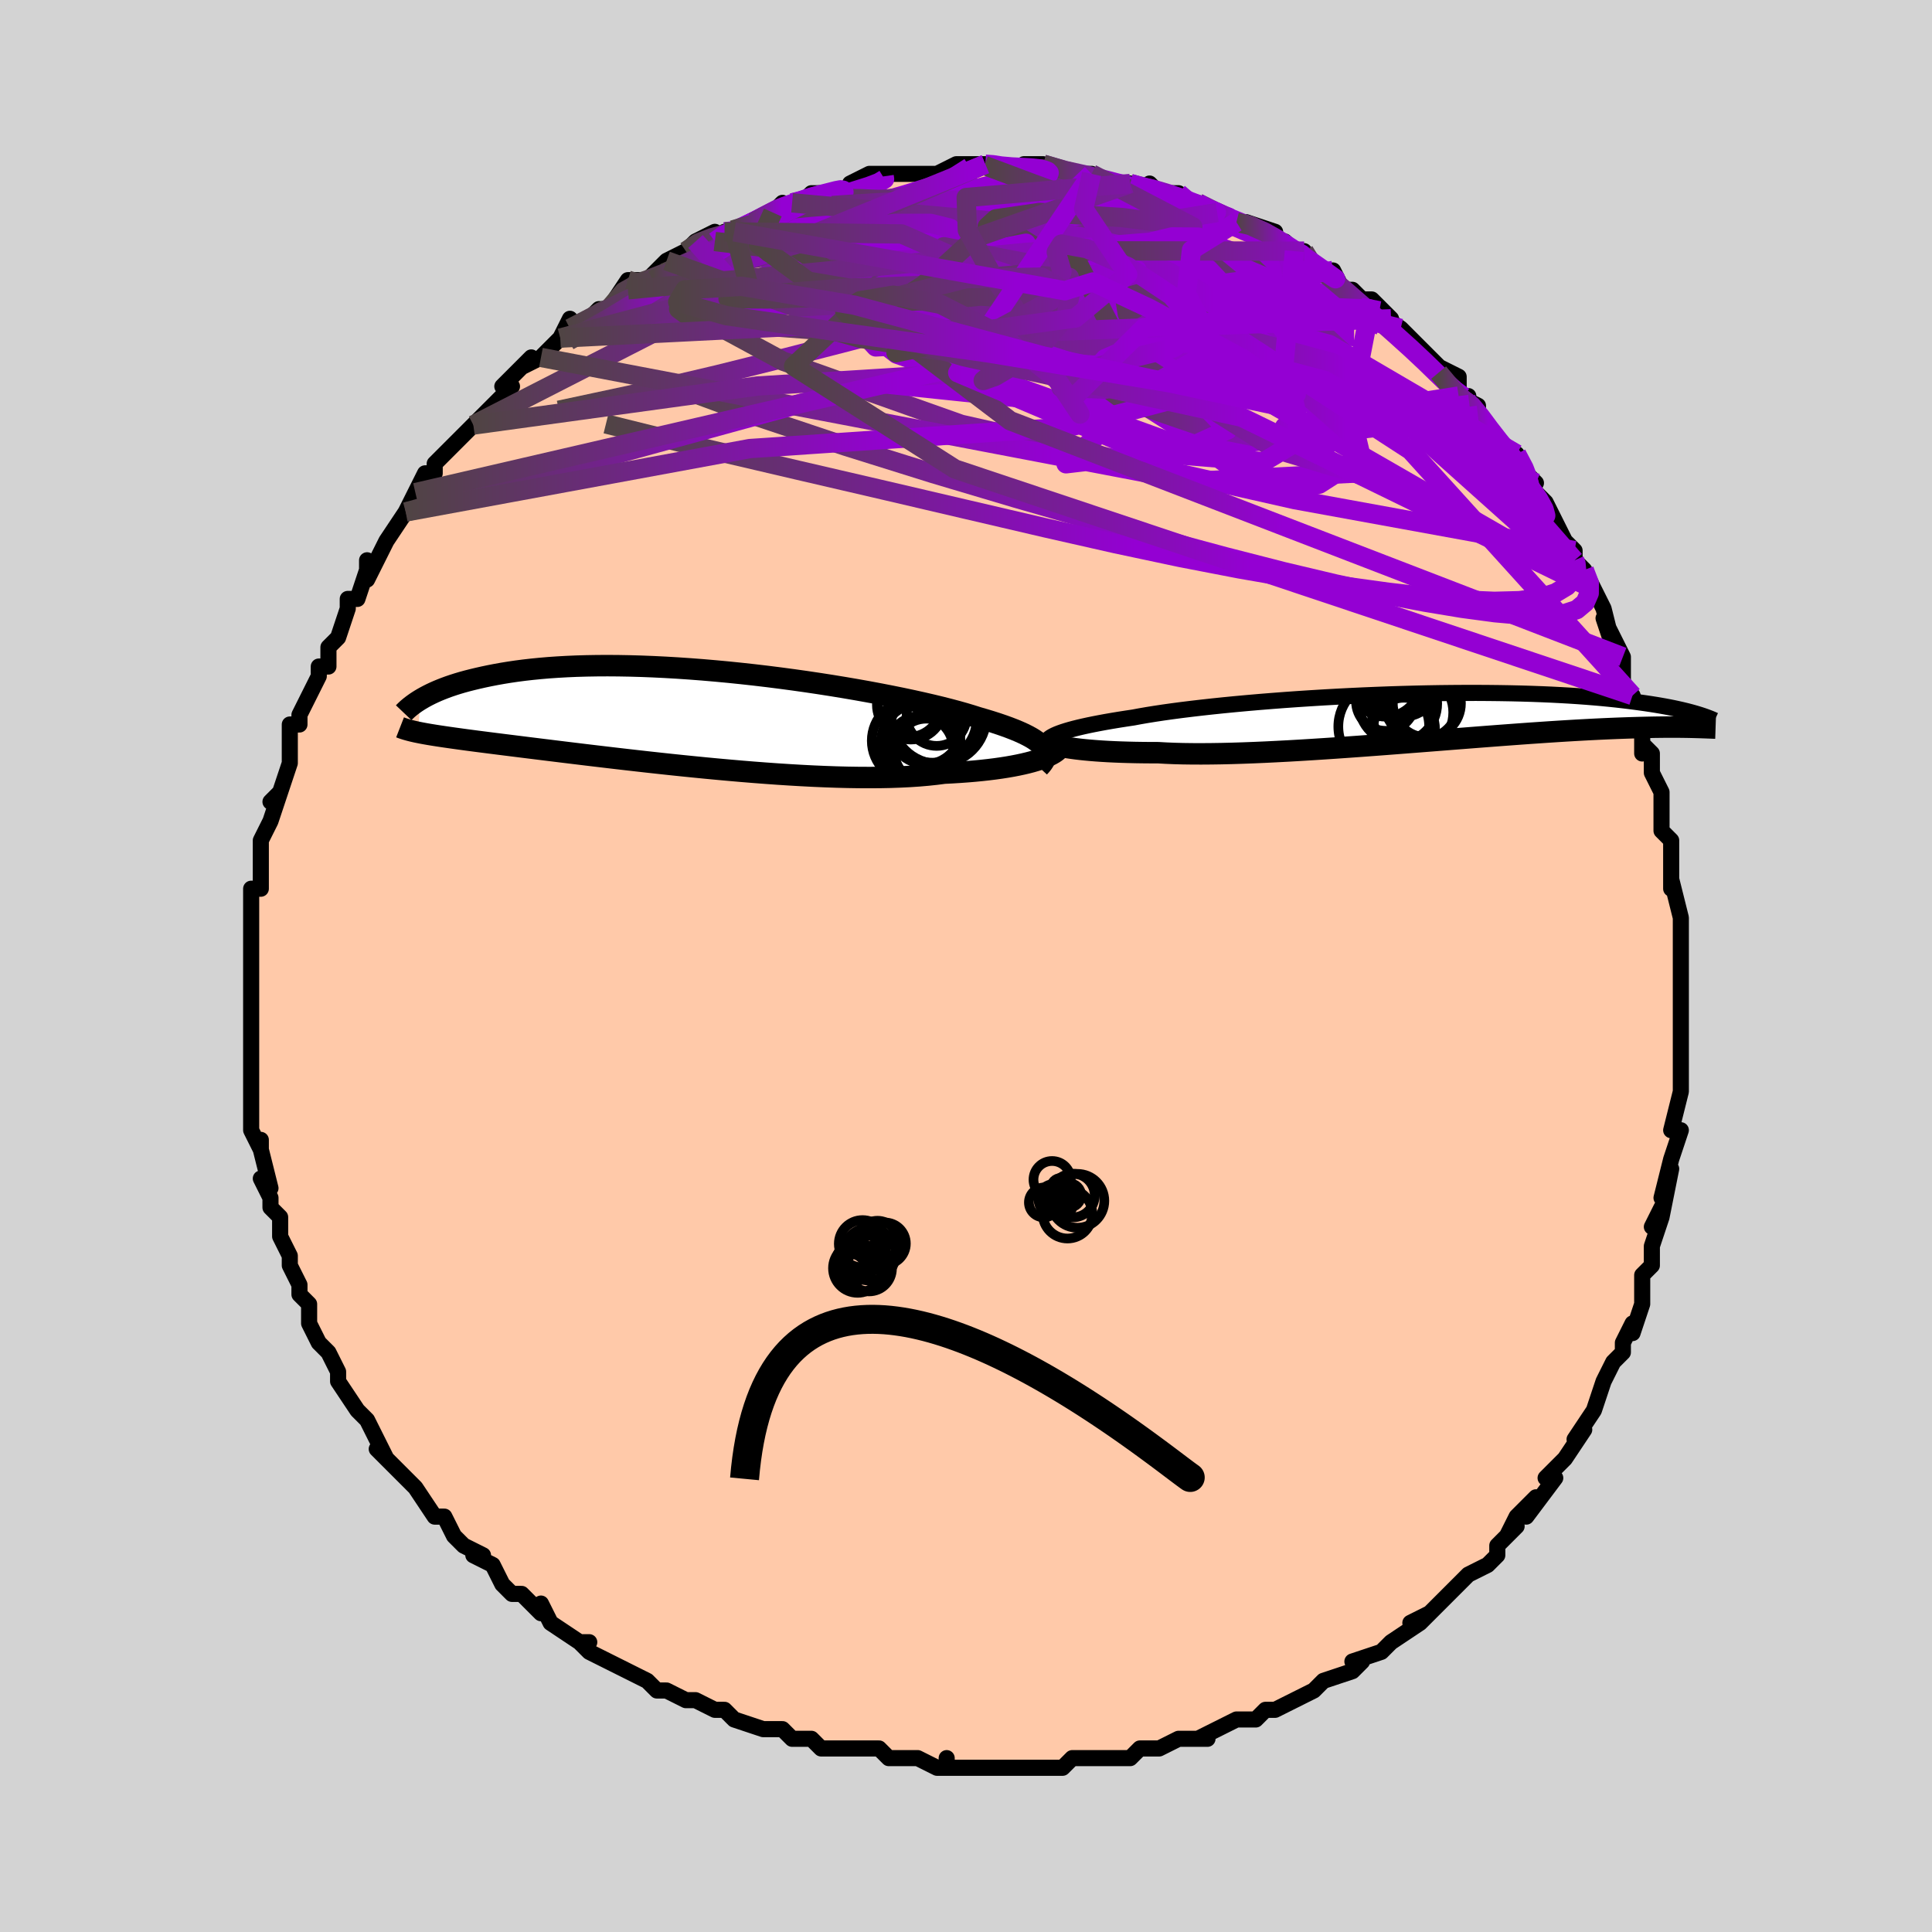<svg viewBox="-100 -100 200 200" xmlns="http://www.w3.org/2000/svg" width="400" height="400" id="face-svg"><defs><clipPath id="leftEyeClipPath"><polyline points="36.896,3.115,36.726,2.914,36.516,2.712,36.265,2.511,35.973,2.308,35.64,2.105,35.267,1.902,34.852,1.697,34.398,1.492,33.904,1.286,33.371,1.08,32.8,0.873,32.191,0.665,31.545,0.457,30.863,0.249,30.146,0.041,29.509,-0.162,28.809,-0.372,28.047,-0.587,27.226,-0.806,26.346,-1.03,25.411,-1.256,24.423,-1.484,23.386,-1.714,22.302,-1.944,21.174,-2.173,20.008,-2.4,18.805,-2.625,17.57,-2.846,16.307,-3.062,15.02,-3.273,13.712,-3.477,12.387,-3.674,11.05,-3.863,9.703,-4.043,8.352,-4.214,6.999,-4.374,5.648,-4.523,4.303,-4.661,2.966,-4.786,1.642,-4.9,0.332,-5,-0.959,-5.088,-2.23,-5.162,-3.478,-5.223,-4.701,-5.271,-5.896,-5.305,-7.062,-5.326,-8.197,-5.334,-9.299,-5.328,-10.367,-5.31,-11.401,-5.28,-12.4,-5.237,-13.362,-5.183,-14.287,-5.119,-15.176,-5.043,-16.029,-4.958,-16.845,-4.865,-17.626,-4.763,-18.372,-4.653,-19.084,-4.537,-19.763,-4.415,-20.411,-4.289,-21.029,-4.159,-21.619,-4.026,-22.183,-3.891,-22.722,-3.754,-23.233,-3.614,-23.719,-3.47,-24.18,-3.323,-24.616,-3.175,-25.029,-3.024,-25.418,-2.872,-25.786,-2.72,-26.132,-2.567,-26.457,-2.414,-26.763,-2.262,-27.05,-2.11,-27.318,-1.96,-27.57,-1.811,-27.793,1.574,-27.54,1.625,-27.273,1.676,-26.991,1.727,-26.694,1.779,-26.38,1.831,-26.05,1.884,-25.703,1.938,-25.337,1.993,-24.952,2.05,-24.548,2.108,-24.124,2.168,-23.68,2.23,-23.214,2.294,-22.727,2.36,-22.218,2.427,-21.687,2.497,-21.133,2.568,-20.554,2.642,-19.949,2.719,-19.316,2.799,-18.655,2.882,-17.965,2.968,-17.244,3.058,-16.493,3.152,-15.711,3.249,-14.897,3.35,-14.051,3.454,-13.175,3.562,-12.267,3.673,-11.328,3.787,-10.359,3.905,-9.36,4.024,-8.333,4.146,-7.279,4.27,-6.198,4.395,-5.092,4.521,-3.963,4.648,-2.812,4.774,-1.642,4.9,-0.454,5.024,0.75,5.146,1.968,5.266,3.196,5.382,4.433,5.494,5.676,5.602,6.922,5.704,8.169,5.799,9.413,5.888,10.652,5.968,11.883,6.04,13.103,6.103,14.309,6.155,15.498,6.197,16.667,6.227,17.813,6.245,18.933,6.25,20.024,6.243,21.085,6.222,22.112,6.186,23.103,6.137,24.055,6.073,24.968,5.994,25.838,5.901,26.665,5.794,27.49,5.752,28.291,5.702,29.067,5.646,29.818,5.583,30.543,5.512,31.24,5.435,31.909,5.352,32.549,5.262,33.159,5.167,33.739,5.066,34.289,4.959,34.807,4.848,35.293,4.733,35.747,4.614,36.169,4.491"></polyline></clipPath><clipPath id="rightEyeClipPath"><polyline points="-38.021,1.756,-37.74,1.647,-37.425,1.536,-37.074,1.423,-36.688,1.31,-36.266,1.196,-35.808,1.081,-35.315,0.966,-34.786,0.85,-34.221,0.734,-33.621,0.618,-32.987,0.501,-32.319,0.385,-31.617,0.269,-30.882,0.154,-30.116,0.039,-29.431,-0.089,-28.685,-0.218,-27.88,-0.347,-27.017,-0.477,-26.099,-0.606,-25.128,-0.734,-24.106,-0.86,-23.036,-0.985,-21.922,-1.108,-20.766,-1.228,-19.573,-1.344,-18.345,-1.457,-17.087,-1.566,-15.801,-1.67,-14.493,-1.77,-13.166,-1.864,-11.823,-1.952,-10.469,-2.035,-9.107,-2.112,-7.741,-2.182,-6.375,-2.246,-5.012,-2.303,-3.655,-2.354,-2.308,-2.397,-0.974,-2.433,0.345,-2.462,1.644,-2.484,2.923,-2.498,4.177,-2.506,5.406,-2.507,6.606,-2.5,7.777,-2.487,8.916,-2.468,10.022,-2.442,11.094,-2.41,12.13,-2.372,13.131,-2.329,14.095,-2.28,15.022,-2.227,15.913,-2.169,16.766,-2.107,17.583,-2.041,18.365,-1.972,19.111,-1.899,19.823,-1.825,20.503,-1.748,21.15,-1.67,21.769,-1.591,22.359,-1.511,22.923,-1.432,23.461,-1.351,23.973,-1.27,24.459,-1.188,24.92,-1.106,25.356,-1.024,25.769,-0.941,26.159,-0.858,26.526,-0.776,26.872,-0.695,27.198,-0.615,27.505,-0.535,27.792,-0.457,28.062,-0.38,28.314,-0.304,28.174,1.066,27.907,1.059,27.626,1.052,27.33,1.046,27.017,1.041,26.688,1.036,26.341,1.033,25.976,1.031,25.592,1.03,25.188,1.031,24.765,1.034,24.32,1.039,23.855,1.045,23.367,1.055,22.856,1.066,22.323,1.08,21.768,1.096,21.189,1.113,20.584,1.134,19.951,1.157,19.291,1.184,18.601,1.214,17.88,1.248,17.129,1.286,16.346,1.328,15.532,1.374,14.685,1.424,13.806,1.479,12.894,1.538,11.952,1.602,10.977,1.669,9.973,1.741,8.939,1.817,7.876,1.896,6.785,1.979,5.668,2.065,4.527,2.154,3.363,2.245,2.178,2.338,0.974,2.433,-0.248,2.529,-1.484,2.625,-2.732,2.722,-3.989,2.819,-5.254,2.914,-6.523,3.008,-7.794,3.099,-9.063,3.188,-10.327,3.273,-11.585,3.354,-12.831,3.431,-14.064,3.502,-15.28,3.566,-16.477,3.625,-17.651,3.676,-18.799,3.719,-19.918,3.754,-21.006,3.78,-22.059,3.796,-23.076,3.803,-24.054,3.8,-24.99,3.787,-25.884,3.763,-26.733,3.728,-27.536,3.683,-28.355,3.681,-29.151,3.674,-29.921,3.662,-30.665,3.644,-31.381,3.622,-32.071,3.595,-32.732,3.563,-33.364,3.526,-33.967,3.484,-34.541,3.438,-35.084,3.388,-35.596,3.335,-36.078,3.277,-36.53,3.216,-36.95,3.153"></polyline></clipPath><filter id="fuzzy"><feTurbulence id="turbulence" baseFrequency="0.05" numOctaves="3" type="noise" result="noise"></feTurbulence><feDisplacementMap in="SourceGraphic" in2="noise" scale="2"></feDisplacementMap></filter><linearGradient id="rainbowGradient" x1="0%" y1="0%" x2="100%" y2="0%"><stop offset="0%" style="stop-color: rgb(80, 68, 68);  stop-opacity: 1"></stop><stop offset="54.608%" style="stop-color: rgb(148, 0, 211);  stop-opacity: 1"></stop><stop offset="100%" style="stop-color: rgb(148, 0, 211);  stop-opacity: 1"></stop></linearGradient></defs><title>That&#39;s an ugly face</title><desc>CREATED BY XUAN TANG, MORE INFO AT TXSTC55.GITHUB.IO</desc><rect x="-100" y="-100" width="100%" height="100%" opacity="1" fill="rgb(211, 211, 211)"></rect><polyline id="faceContour" points="74,1,74,2,74,1,74,4,74,7,74,6,74,8,74,10,74,9,74,12,74,13,73,17,74,17,73,20,73,20,73,20,72,24,73,21,72,26,72,25,71,27,72,26,71,29,71,31,70,32,70,33,70,34,70,35,69,38,69,37,68,39,68,40,67,41,66,43,66,43,66,43,65,46,63,49,63,49,64,48,62,51,61,52,62,51,60,53,61,53,58,57,59,55,57,57,56,59,57,58,55,60,55,61,54,62,52,63,51,64,50,65,50,65,48,67,47,68,48,67,46,68,47,68,44,70,44,70,43,71,40,72,41,72,40,73,37,74,36,75,36,75,34,76,32,77,32,77,31,77,30,78,28,78,28,78,28,78,24,80,24,80,25,80,22,80,20,81,18,81,19,81,18,81,17,82,14,82,14,82,13,82,13,82,11,82,10,83,6,83,7,83,4,83,3,83,1,83,1,83,-2,83,-2,82,-2,83,-3,83,-5,82,-5,82,-8,82,-8,82,-9,81,-12,81,-12,81,-14,81,-15,81,-16,80,-18,80,-19,79,-21,79,-21,79,-21,79,-24,78,-25,77,-26,77,-28,76,-28,76,-29,76,-31,75,-32,75,-33,74,-33,74,-35,73,-35,73,-37,72,-39,71,-40,70,-39,70,-40,70,-43,68,-43,68,-44,66,-44,67,-46,65,-47,65,-48,64,-49,62,-51,61,-51,61,-50,61,-52,60,-53,59,-54,57,-55,57,-57,54,-57,54,-57,54,-58,53,-60,51,-61,50,-60,51,-61,49,-61,49,-62,47,-63,46,-63,46,-65,43,-65,42,-65,42,-66,40,-66,40,-67,39,-67,39,-68,37,-68,35,-69,34,-69,33,-70,31,-70,31,-70,30,-71,28,-71,26,-72,25,-72,25,-72,24,-73,22,-72,23,-73,19,-73,18,-73,19,-74,17,-74,15,-74,13,-74,12,-74,11,-74,8,-74,9,-74,9,-74,6,-74,5,-74,3,-74,2,-74,2,-74,0,-74,-2,-74,0,-74,-4,-74,-3,-74,-6,-74,-8,-73,-8,-73,-9,-73,-10,-73,-11,-73,-13,-72,-15,-72,-15,-71,-18,-72,-17,-71,-18,-70,-21,-70,-23,-70,-24,-70,-25,-69,-25,-69,-26,-68,-28,-67,-30,-67,-31,-66,-31,-66,-33,-65,-34,-65,-34,-64,-37,-64,-38,-63,-38,-62,-41,-62,-42,-62,-40,-61,-42,-60,-44,-60,-44,-58,-47,-57,-48,-58,-47,-57,-49,-56,-51,-55,-51,-55,-52,-53,-54,-54,-53,-51,-56,-51,-56,-50,-57,-49,-58,-48,-59,-47,-60,-48,-60,-45,-63,-46,-62,-44,-63,-42,-65,-42,-65,-42,-65,-41,-67,-41,-66,-39,-67,-38,-68,-37,-68,-35,-71,-34,-71,-35,-70,-34,-71,-33,-71,-32,-72,-31,-73,-29,-74,-28,-75,-26,-76,-26,-75,-25,-76,-24,-76,-24,-76,-22,-77,-20,-78,-19,-79,-20,-78,-18,-79,-17,-79,-16,-80,-15,-80,-13,-80,-11,-81,-12,-81,-10,-82,-9,-82,-8,-82,-5,-82,-5,-82,-3,-82,-3,-82,-3,-82,-1,-83,2,-83,1,-83,2,-83,3,-83,3,-83,5,-82,6,-83,8,-83,10,-82,8,-83,11,-82,12,-82,13,-82,13,-82,14,-81,17,-81,17,-81,20,-80,19,-81,20,-80,22,-80,23,-79,24,-79,24,-79,26,-78,28,-77,28,-77,29,-77,32,-76,32,-75,33,-75,34,-74,35,-74,35,-73,37,-72,37,-72,38,-72,39,-70,40,-70,41,-69,42,-69,44,-67,42,-68,45,-66,45,-66,47,-64,46,-65,47,-64,49,-62,51,-61,51,-59,52,-59,51,-59,53,-58,53,-57,54,-56,55,-54,57,-52,57,-53,58,-51,59,-50,58,-50,58,-50,60,-48,61,-46,62,-44,63,-43,63,-42,63,-42,64,-41,65,-39,65,-39,66,-37,67,-33,66,-36,68,-32,68,-32,68,-30,68,-30,68,-29,69,-28,70,-25,70,-24,70,-22,70,-23,71,-22,71,-20,72,-18,72,-17,72,-14,73,-13,73,-10,73,-10,73,-11,73,-8,73,-9,74,-5,74,-5,74,-4,74,-2,74,1,74,2" fill="#ffc9a9" stroke="black" stroke-width="1.667" stroke-linejoin="round" filter="url(#fuzzy)"></polyline><g transform="translate(47.443 -25.764)"><polyline id="rightCountour" points="-38.021,1.756,-37.74,1.647,-37.425,1.536,-37.074,1.423,-36.688,1.31,-36.266,1.196,-35.808,1.081,-35.315,0.966,-34.786,0.85,-34.221,0.734,-33.621,0.618,-32.987,0.501,-32.319,0.385,-31.617,0.269,-30.882,0.154,-30.116,0.039,-29.431,-0.089,-28.685,-0.218,-27.88,-0.347,-27.017,-0.477,-26.099,-0.606,-25.128,-0.734,-24.106,-0.86,-23.036,-0.985,-21.922,-1.108,-20.766,-1.228,-19.573,-1.344,-18.345,-1.457,-17.087,-1.566,-15.801,-1.67,-14.493,-1.77,-13.166,-1.864,-11.823,-1.952,-10.469,-2.035,-9.107,-2.112,-7.741,-2.182,-6.375,-2.246,-5.012,-2.303,-3.655,-2.354,-2.308,-2.397,-0.974,-2.433,0.345,-2.462,1.644,-2.484,2.923,-2.498,4.177,-2.506,5.406,-2.507,6.606,-2.5,7.777,-2.487,8.916,-2.468,10.022,-2.442,11.094,-2.41,12.13,-2.372,13.131,-2.329,14.095,-2.28,15.022,-2.227,15.913,-2.169,16.766,-2.107,17.583,-2.041,18.365,-1.972,19.111,-1.899,19.823,-1.825,20.503,-1.748,21.15,-1.67,21.769,-1.591,22.359,-1.511,22.923,-1.432,23.461,-1.351,23.973,-1.27,24.459,-1.188,24.92,-1.106,25.356,-1.024,25.769,-0.941,26.159,-0.858,26.526,-0.776,26.872,-0.695,27.198,-0.615,27.505,-0.535,27.792,-0.457,28.062,-0.38,28.314,-0.304,28.174,1.066,27.907,1.059,27.626,1.052,27.33,1.046,27.017,1.041,26.688,1.036,26.341,1.033,25.976,1.031,25.592,1.03,25.188,1.031,24.765,1.034,24.32,1.039,23.855,1.045,23.367,1.055,22.856,1.066,22.323,1.08,21.768,1.096,21.189,1.113,20.584,1.134,19.951,1.157,19.291,1.184,18.601,1.214,17.88,1.248,17.129,1.286,16.346,1.328,15.532,1.374,14.685,1.424,13.806,1.479,12.894,1.538,11.952,1.602,10.977,1.669,9.973,1.741,8.939,1.817,7.876,1.896,6.785,1.979,5.668,2.065,4.527,2.154,3.363,2.245,2.178,2.338,0.974,2.433,-0.248,2.529,-1.484,2.625,-2.732,2.722,-3.989,2.819,-5.254,2.914,-6.523,3.008,-7.794,3.099,-9.063,3.188,-10.327,3.273,-11.585,3.354,-12.831,3.431,-14.064,3.502,-15.28,3.566,-16.477,3.625,-17.651,3.676,-18.799,3.719,-19.918,3.754,-21.006,3.78,-22.059,3.796,-23.076,3.803,-24.054,3.8,-24.99,3.787,-25.884,3.763,-26.733,3.728,-27.536,3.683,-28.355,3.681,-29.151,3.674,-29.921,3.662,-30.665,3.644,-31.381,3.622,-32.071,3.595,-32.732,3.563,-33.364,3.526,-33.967,3.484,-34.541,3.438,-35.084,3.388,-35.596,3.335,-36.078,3.277,-36.53,3.216,-36.95,3.153" fill="white" stroke="white" stroke-width="0" stroke-linejoin="round" filter="url(#fuzzy)"></polyline></g><g transform="translate(-28.917 -25.759)"><polyline id="leftCountour" points="36.896,3.115,36.726,2.914,36.516,2.712,36.265,2.511,35.973,2.308,35.64,2.105,35.267,1.902,34.852,1.697,34.398,1.492,33.904,1.286,33.371,1.08,32.8,0.873,32.191,0.665,31.545,0.457,30.863,0.249,30.146,0.041,29.509,-0.162,28.809,-0.372,28.047,-0.587,27.226,-0.806,26.346,-1.03,25.411,-1.256,24.423,-1.484,23.386,-1.714,22.302,-1.944,21.174,-2.173,20.008,-2.4,18.805,-2.625,17.57,-2.846,16.307,-3.062,15.02,-3.273,13.712,-3.477,12.387,-3.674,11.05,-3.863,9.703,-4.043,8.352,-4.214,6.999,-4.374,5.648,-4.523,4.303,-4.661,2.966,-4.786,1.642,-4.9,0.332,-5,-0.959,-5.088,-2.23,-5.162,-3.478,-5.223,-4.701,-5.271,-5.896,-5.305,-7.062,-5.326,-8.197,-5.334,-9.299,-5.328,-10.367,-5.31,-11.401,-5.28,-12.4,-5.237,-13.362,-5.183,-14.287,-5.119,-15.176,-5.043,-16.029,-4.958,-16.845,-4.865,-17.626,-4.763,-18.372,-4.653,-19.084,-4.537,-19.763,-4.415,-20.411,-4.289,-21.029,-4.159,-21.619,-4.026,-22.183,-3.891,-22.722,-3.754,-23.233,-3.614,-23.719,-3.47,-24.18,-3.323,-24.616,-3.175,-25.029,-3.024,-25.418,-2.872,-25.786,-2.72,-26.132,-2.567,-26.457,-2.414,-26.763,-2.262,-27.05,-2.11,-27.318,-1.96,-27.57,-1.811,-27.793,1.574,-27.54,1.625,-27.273,1.676,-26.991,1.727,-26.694,1.779,-26.38,1.831,-26.05,1.884,-25.703,1.938,-25.337,1.993,-24.952,2.05,-24.548,2.108,-24.124,2.168,-23.68,2.23,-23.214,2.294,-22.727,2.36,-22.218,2.427,-21.687,2.497,-21.133,2.568,-20.554,2.642,-19.949,2.719,-19.316,2.799,-18.655,2.882,-17.965,2.968,-17.244,3.058,-16.493,3.152,-15.711,3.249,-14.897,3.35,-14.051,3.454,-13.175,3.562,-12.267,3.673,-11.328,3.787,-10.359,3.905,-9.36,4.024,-8.333,4.146,-7.279,4.27,-6.198,4.395,-5.092,4.521,-3.963,4.648,-2.812,4.774,-1.642,4.9,-0.454,5.024,0.75,5.146,1.968,5.266,3.196,5.382,4.433,5.494,5.676,5.602,6.922,5.704,8.169,5.799,9.413,5.888,10.652,5.968,11.883,6.04,13.103,6.103,14.309,6.155,15.498,6.197,16.667,6.227,17.813,6.245,18.933,6.25,20.024,6.243,21.085,6.222,22.112,6.186,23.103,6.137,24.055,6.073,24.968,5.994,25.838,5.901,26.665,5.794,27.49,5.752,28.291,5.702,29.067,5.646,29.818,5.583,30.543,5.512,31.24,5.435,31.909,5.352,32.549,5.262,33.159,5.167,33.739,5.066,34.289,4.959,34.807,4.848,35.293,4.733,35.747,4.614,36.169,4.491" fill="white" stroke="white" stroke-width="0" stroke-linejoin="round" filter="url(#fuzzy)"></polyline></g><g transform="translate(47.443 -25.764)"><polyline id="rightUpper" points="-39.101,2.764,-39.115,2.672,-39.106,2.577,-39.073,2.481,-39.013,2.383,-38.925,2.283,-38.807,2.181,-38.659,2.077,-38.479,1.972,-38.267,1.865,-38.021,1.756,-37.74,1.647,-37.425,1.536,-37.074,1.423,-36.688,1.31,-36.266,1.196,-35.808,1.081,-35.315,0.966,-34.786,0.85,-34.221,0.734,-33.621,0.618,-32.987,0.501,-32.319,0.385,-31.617,0.269,-30.882,0.154,-30.116,0.039,-29.431,-0.089,-28.685,-0.218,-27.88,-0.347,-27.017,-0.477,-26.099,-0.606,-25.128,-0.734,-24.106,-0.86,-23.036,-0.985,-21.922,-1.108,-20.766,-1.228,-19.573,-1.344,-18.345,-1.457,-17.087,-1.566,-15.801,-1.67,-14.493,-1.77,-13.166,-1.864,-11.823,-1.952,-10.469,-2.035,-9.107,-2.112,-7.741,-2.182,-6.375,-2.246,-5.012,-2.303,-3.655,-2.354,-2.308,-2.397,-0.974,-2.433,0.345,-2.462,1.644,-2.484,2.923,-2.498,4.177,-2.506,5.406,-2.507,6.606,-2.5,7.777,-2.487,8.916,-2.468,10.022,-2.442,11.094,-2.41,12.13,-2.372,13.131,-2.329,14.095,-2.28,15.022,-2.227,15.913,-2.169,16.766,-2.107,17.583,-2.041,18.365,-1.972,19.111,-1.899,19.823,-1.825,20.503,-1.748,21.15,-1.67,21.769,-1.591,22.359,-1.511,22.923,-1.432,23.461,-1.351,23.973,-1.27,24.459,-1.188,24.92,-1.106,25.356,-1.024,25.769,-0.941,26.159,-0.858,26.526,-0.776,26.872,-0.695,27.198,-0.615,27.505,-0.535,27.792,-0.457,28.062,-0.38,28.314,-0.304,28.55,-0.231,28.77,-0.159,28.976,-0.089,29.167,-0.02,29.345,0.046,29.51,0.109,29.663,0.171,29.804,0.23,29.933,0.288,30.053,0.343" fill="none" stroke="black" stroke-width="1.667" stroke-linejoin="round" filter="url(#fuzzy)"></polyline><polyline id="rightLower" points="-39.497,2.458,-39.371,2.523,-39.218,2.592,-39.037,2.662,-38.828,2.733,-38.59,2.805,-38.323,2.877,-38.026,2.948,-37.698,3.018,-37.339,3.086,-36.95,3.153,-36.53,3.216,-36.078,3.277,-35.596,3.335,-35.084,3.388,-34.541,3.438,-33.967,3.484,-33.364,3.526,-32.732,3.563,-32.071,3.595,-31.381,3.622,-30.665,3.644,-29.921,3.662,-29.151,3.674,-28.355,3.681,-27.536,3.683,-26.733,3.728,-25.884,3.763,-24.99,3.787,-24.054,3.8,-23.076,3.803,-22.059,3.796,-21.006,3.78,-19.918,3.754,-18.799,3.719,-17.651,3.676,-16.477,3.625,-15.28,3.566,-14.064,3.502,-12.831,3.431,-11.585,3.354,-10.327,3.273,-9.063,3.188,-7.794,3.099,-6.523,3.008,-5.254,2.914,-3.989,2.819,-2.732,2.722,-1.484,2.625,-0.248,2.529,0.974,2.433,2.178,2.338,3.363,2.245,4.527,2.154,5.668,2.065,6.785,1.979,7.876,1.896,8.939,1.817,9.973,1.741,10.977,1.669,11.952,1.602,12.894,1.538,13.806,1.479,14.685,1.424,15.532,1.374,16.346,1.328,17.129,1.286,17.88,1.248,18.601,1.214,19.291,1.184,19.951,1.157,20.584,1.134,21.189,1.113,21.768,1.096,22.323,1.08,22.856,1.066,23.367,1.055,23.855,1.045,24.32,1.039,24.765,1.034,25.188,1.031,25.592,1.03,25.976,1.031,26.341,1.033,26.688,1.036,27.017,1.041,27.33,1.046,27.626,1.052,27.907,1.059,28.174,1.066,28.426,1.073,28.664,1.081,28.89,1.089,29.103,1.096,29.305,1.104,29.495,1.111,29.674,1.118,29.843,1.125,30.003,1.131,30.152,1.136" fill="none" stroke="black" stroke-width="2.222" stroke-linejoin="round" filter="url(#fuzzy)"></polyline><!--[--><circle r="3.863" cx="-0.28" cy="-1.56" stroke="black" fill="none" stroke-width="1" filter="url(#fuzzy)" clip-path="url(#rightEyeClipPath)"></circle><circle r="3.526" cx="0.266" cy="-1.429" stroke="black" fill="none" stroke-width="1" filter="url(#fuzzy)" clip-path="url(#rightEyeClipPath)"></circle><circle r="3.199" cx="-2.093" cy="1.19" stroke="black" fill="none" stroke-width="1" filter="url(#fuzzy)" clip-path="url(#rightEyeClipPath)"></circle><circle r="4.701" cx="-4.199" cy="0.98" stroke="black" fill="none" stroke-width="1" filter="url(#fuzzy)" clip-path="url(#rightEyeClipPath)"></circle><circle r="4.212" cx="-1.215" cy="-0.488" stroke="black" fill="none" stroke-width="1" filter="url(#fuzzy)" clip-path="url(#rightEyeClipPath)"></circle><circle r="3.464" cx="-3.06" cy="-3.419" stroke="black" fill="none" stroke-width="1" filter="url(#fuzzy)" clip-path="url(#rightEyeClipPath)"></circle><circle r="3.593" cx="-2.182" cy="-3.641" stroke="black" fill="none" stroke-width="1" filter="url(#fuzzy)" clip-path="url(#rightEyeClipPath)"></circle><circle r="4.054" cx="-2.718" cy="-1.404" stroke="black" fill="none" stroke-width="1" filter="url(#fuzzy)" clip-path="url(#rightEyeClipPath)"></circle><circle r="3.574" cx="-3.995" cy="-3.62" stroke="black" fill="none" stroke-width="1" filter="url(#fuzzy)" clip-path="url(#rightEyeClipPath)"></circle><circle r="3.056" cx="-4.012" cy="-1.635" stroke="black" fill="none" stroke-width="1" filter="url(#fuzzy)" clip-path="url(#rightEyeClipPath)"></circle><!--]--></g><g transform="translate(-28.917 -25.759)"><polyline id="leftUpper" points="36.477,5.182,36.677,4.965,36.846,4.751,36.981,4.541,37.082,4.333,37.146,4.127,37.174,3.923,37.163,3.72,37.114,3.518,37.025,3.317,36.896,3.115,36.726,2.914,36.516,2.712,36.265,2.511,35.973,2.308,35.64,2.105,35.267,1.902,34.852,1.697,34.398,1.492,33.904,1.286,33.371,1.08,32.8,0.873,32.191,0.665,31.545,0.457,30.863,0.249,30.146,0.041,29.509,-0.162,28.809,-0.372,28.047,-0.587,27.226,-0.806,26.346,-1.03,25.411,-1.256,24.423,-1.484,23.386,-1.714,22.302,-1.944,21.174,-2.173,20.008,-2.4,18.805,-2.625,17.57,-2.846,16.307,-3.062,15.02,-3.273,13.712,-3.477,12.387,-3.674,11.05,-3.863,9.703,-4.043,8.352,-4.214,6.999,-4.374,5.648,-4.523,4.303,-4.661,2.966,-4.786,1.642,-4.9,0.332,-5,-0.959,-5.088,-2.23,-5.162,-3.478,-5.223,-4.701,-5.271,-5.896,-5.305,-7.062,-5.326,-8.197,-5.334,-9.299,-5.328,-10.367,-5.31,-11.401,-5.28,-12.4,-5.237,-13.362,-5.183,-14.287,-5.119,-15.176,-5.043,-16.029,-4.958,-16.845,-4.865,-17.626,-4.763,-18.372,-4.653,-19.084,-4.537,-19.763,-4.415,-20.411,-4.289,-21.029,-4.159,-21.619,-4.026,-22.183,-3.891,-22.722,-3.754,-23.233,-3.614,-23.719,-3.47,-24.18,-3.323,-24.616,-3.175,-25.029,-3.024,-25.418,-2.872,-25.786,-2.72,-26.132,-2.567,-26.457,-2.414,-26.763,-2.262,-27.05,-2.11,-27.318,-1.96,-27.57,-1.811,-27.805,-1.664,-28.024,-1.519,-28.228,-1.376,-28.418,-1.236,-28.594,-1.099,-28.757,-0.965,-28.908,-0.834,-29.046,-0.706,-29.174,-0.582,-29.29,-0.46" fill="none" stroke="black" stroke-width="2.222" stroke-linejoin="round" filter="url(#fuzzy)"></polyline><polyline id="leftLower" points="38.572,3.243,38.479,3.356,38.353,3.475,38.196,3.598,38.005,3.724,37.782,3.852,37.526,3.981,37.236,4.11,36.914,4.238,36.558,4.366,36.169,4.491,35.747,4.614,35.293,4.733,34.807,4.848,34.289,4.959,33.739,5.066,33.159,5.167,32.549,5.262,31.909,5.352,31.24,5.435,30.543,5.512,29.818,5.583,29.067,5.646,28.291,5.702,27.49,5.752,26.665,5.794,25.838,5.901,24.968,5.994,24.055,6.073,23.103,6.137,22.112,6.186,21.085,6.222,20.024,6.243,18.933,6.25,17.813,6.245,16.667,6.227,15.498,6.197,14.309,6.155,13.103,6.103,11.883,6.04,10.652,5.968,9.413,5.888,8.169,5.799,6.922,5.704,5.676,5.602,4.433,5.494,3.196,5.382,1.968,5.266,0.75,5.146,-0.454,5.024,-1.642,4.9,-2.812,4.774,-3.963,4.648,-5.092,4.521,-6.198,4.395,-7.279,4.27,-8.333,4.146,-9.36,4.024,-10.359,3.905,-11.328,3.787,-12.267,3.673,-13.175,3.562,-14.051,3.454,-14.897,3.35,-15.711,3.249,-16.493,3.152,-17.244,3.058,-17.965,2.968,-18.655,2.882,-19.316,2.799,-19.949,2.719,-20.554,2.642,-21.133,2.568,-21.687,2.497,-22.218,2.427,-22.727,2.36,-23.214,2.294,-23.68,2.23,-24.124,2.168,-24.548,2.108,-24.952,2.05,-25.337,1.993,-25.703,1.938,-26.05,1.884,-26.38,1.831,-26.694,1.779,-26.991,1.727,-27.273,1.676,-27.54,1.625,-27.793,1.574,-28.032,1.524,-28.259,1.473,-28.473,1.422,-28.675,1.371,-28.866,1.319,-29.046,1.267,-29.216,1.214,-29.376,1.161,-29.527,1.107,-29.668,1.052" fill="none" stroke="black" stroke-width="2.222" stroke-linejoin="round" filter="url(#fuzzy)"></polyline><!--[--><circle r="4.607" cx="25.436" cy="0.104" stroke="black" fill="none" stroke-width="1" filter="url(#fuzzy)" clip-path="url(#leftEyeClipPath)"></circle><circle r="3.4" cx="24.199" cy="3.273" stroke="black" fill="none" stroke-width="1" filter="url(#fuzzy)" clip-path="url(#leftEyeClipPath)"></circle><circle r="4.931" cx="26.104" cy="-0.08" stroke="black" fill="none" stroke-width="1" filter="url(#fuzzy)" clip-path="url(#leftEyeClipPath)"></circle><circle r="3.338" cx="24.831" cy="3.489" stroke="black" fill="none" stroke-width="1" filter="url(#fuzzy)" clip-path="url(#leftEyeClipPath)"></circle><circle r="4.274" cx="23.439" cy="2.438" stroke="black" fill="none" stroke-width="1" filter="url(#fuzzy)" clip-path="url(#leftEyeClipPath)"></circle><circle r="4.128" cx="24.223" cy="2.688" stroke="black" fill="none" stroke-width="1" filter="url(#fuzzy)" clip-path="url(#leftEyeClipPath)"></circle><circle r="3.419" cx="23.2" cy="-1.103" stroke="black" fill="none" stroke-width="1" filter="url(#fuzzy)" clip-path="url(#leftEyeClipPath)"></circle><circle r="3.326" cx="23.019" cy="-1.283" stroke="black" fill="none" stroke-width="1" filter="url(#fuzzy)" clip-path="url(#leftEyeClipPath)"></circle><circle r="3.111" cx="25.877" cy="-0.136" stroke="black" fill="none" stroke-width="1" filter="url(#fuzzy)" clip-path="url(#leftEyeClipPath)"></circle><circle r="3.677" cx="24.73" cy="1.189" stroke="black" fill="none" stroke-width="1" filter="url(#fuzzy)" clip-path="url(#leftEyeClipPath)"></circle><!--]--></g><g id="hairs"><!--[--><polyline points="5,-82,6.314,-82.532,7.824,-82.514,9.238,-82.276,10.639,-81.947,12.111,-81.565,13.657,-81.145,15.253,-80.695,16.889,-80.223,18.55,-79.745,20.202,-79.282,21.786,-78.857,23.236,-78.482,24.506,-78.162,25.566,-77.898,26.39,-77.696,26.944,-77.564,27.193,-77.51,27.126,-77.536,26.722,-77.686,25.804,-78.104" fill="none" stroke="url(#rainbowGradient)" stroke-width="2" stroke-linejoin="round" filter="url(#fuzzy)"></polyline><polyline points="-34,-71,-34.095,-70.673,-33.041,-71.012,-31.309,-71.685,-29.107,-72.582,-26.551,-73.616,-23.743,-74.69,-20.796,-75.718,-17.813,-76.652,-14.86,-77.491,-11.959,-78.272,-9.122,-79.039,-6.386,-79.819,-3.816,-80.613,-1.466,-81.415,0.689,-82.247" fill="none" stroke="url(#rainbowGradient)" stroke-width="2" stroke-linejoin="round" filter="url(#fuzzy)"></polyline><polyline points="-39,-67,-37.72,-67.762,-35.818,-68.499,-33.53,-69.049,-30.96,-69.268,-28.047,-69.228,-24.696,-69.073,-20.857,-68.916,-16.539,-68.8,-11.796,-68.711,-6.695,-68.594,-1.305,-68.377,4.318,-68.002,10.134,-67.454,16.114,-66.786,22.21,-66.111,28.33,-65.57,34.342,-65.262,40.173,-65.164" fill="none" stroke="url(#rainbowGradient)" stroke-width="2" stroke-linejoin="round" filter="url(#fuzzy)"></polyline><polyline points="52,-59,51.765,-58.745,51.973,-58.23,52.081,-57.649,51.968,-57.13,51.556,-56.811,50.742,-56.797,49.434,-57.141,47.568,-57.843,45.12,-58.875,42.116,-60.204,38.61,-61.797,34.652,-63.64,30.246,-65.764,25.329,-68.241,19.776,-71.155,13.381,-74.534,5.835,-78.27" fill="none" stroke="url(#rainbowGradient)" stroke-width="2" stroke-linejoin="round" filter="url(#fuzzy)"></polyline><polyline points="-37,-68,-35.418,-69.828,-34.276,-70.472,-33.105,-70.808,-31.633,-71.21,-29.794,-71.783,-27.624,-72.516,-25.199,-73.347,-22.605,-74.198,-19.927,-75.006,-17.233,-75.732,-14.562,-76.376,-11.924,-76.962,-9.315,-77.528,-6.742,-78.105,-4.234,-78.709,-1.834,-79.332,0.425,-79.948,2.553,-80.527,4.572,-81.052,6.415,-81.544,7.773,-82.103" fill="none" stroke="url(#rainbowGradient)" stroke-width="2" stroke-linejoin="round" filter="url(#fuzzy)"></polyline><polyline points="-24,-76,-22.054,-76.882,-20.287,-77.474,-18.644,-77.733,-16.887,-77.768,-14.872,-77.688,-12.565,-77.547,-9.999,-77.36,-7.229,-77.132,-4.308,-76.858,-1.273,-76.531,1.859,-76.139,5.085,-75.671,8.391,-75.132,11.742,-74.541,15.084,-73.925,18.366,-73.308,21.564,-72.695,24.689,-72.084,27.767,-71.474,30.801,-70.874,33.768,-70.288,36.672,-69.691,39.57,-69.092" fill="none" stroke="url(#rainbowGradient)" stroke-width="2" stroke-linejoin="round" filter="url(#fuzzy)"></polyline><polyline points="34,-74,34.72,-73.706,35.331,-73.189,35.872,-72.727,36.28,-72.355,36.523,-72.042,36.571,-71.792,36.384,-71.635,35.916,-71.603,35.12,-71.717,33.963,-71.984,32.421,-72.41,30.48,-73.002,28.118,-73.775,25.283,-74.743,21.901,-75.908,17.915,-77.259,13.336,-78.815,8.26,-80.703" fill="none" stroke="url(#rainbowGradient)" stroke-width="2" stroke-linejoin="round" filter="url(#fuzzy)"></polyline><polyline points="57,-52,57.254,-52.107,57.578,-51.575,57.695,-51.09,57.665,-50.708,57.587,-50.342,57.458,-49.975,57.194,-49.69,56.692,-49.609,55.878,-49.827,54.725,-50.382,53.238,-51.262,51.426,-52.429,49.292,-53.853,46.82,-55.527,43.977,-57.476,40.72,-59.752,36.995,-62.409,32.766,-65.492,28.05,-69.021,22.956,-72.994,17.641,-77.366" fill="none" stroke="url(#rainbowGradient)" stroke-width="2" stroke-linejoin="round" filter="url(#fuzzy)"></polyline><polyline points="-29,-74,-27.752,-74.841,-26.343,-75.38,-24.916,-75.779,-23.402,-76.201,-21.735,-76.717,-19.909,-77.338,-17.992,-78.029,-16.101,-78.722,-14.343,-79.345,-12.754,-79.868,-11.316,-80.311,-10.034,-80.716,-9.011,-81.105,-8.431,-81.459,-8.473,-81.75" fill="none" stroke="url(#rainbowGradient)" stroke-width="2" stroke-linejoin="round" filter="url(#fuzzy)"></polyline><polyline points="8,-83,10.135,-82.363,11.297,-82.055,11.98,-81.795,12.47,-81.488,12.857,-81.129,13.092,-80.733,13.081,-80.305,12.756,-79.834,12.095,-79.308,11.107,-78.716,9.806,-78.059,8.194,-77.338,6.256,-76.553,3.96,-75.69,1.266,-74.737,-1.865,-73.694,-5.459,-72.575,-9.523,-71.408,-14.041,-70.217,-18.984,-69.009,-24.333,-67.779,-30.108,-66.508,-36.471,-65.09" fill="none" stroke="url(#rainbowGradient)" stroke-width="2" stroke-linejoin="round" filter="url(#fuzzy)"></polyline><polyline points="-24,-76,-22.068,-76.905,-20.335,-77.57,-18.757,-77.949,-17.103,-78.153,-15.224,-78.285,-13.082,-78.393,-10.712,-78.484,-8.174,-78.558,-5.534,-78.614,-2.839,-78.65,-0.111,-78.656,2.647,-78.619,5.436,-78.529,8.238,-78.388,11.013,-78.209,13.704,-78.018,16.26,-77.841,18.644,-77.704,20.836,-77.628,22.808,-77.611,24.532,-77.592,26.098,-77.429" fill="none" stroke="url(#rainbowGradient)" stroke-width="2" stroke-linejoin="round" filter="url(#fuzzy)"></polyline><polyline points="8,-83,10.244,-82.354,11.755,-82.021,13.004,-81.736,14.266,-81.413,15.629,-81.06,17.041,-80.715,18.393,-80.401,19.6,-80.128,20.623,-79.891,21.459,-79.687,22.111,-79.515,22.565,-79.383,22.795,-79.306,22.775,-79.294,22.487,-79.351,21.907,-79.484,20.965,-79.715,19.528,-80.068,17.402,-80.525" fill="none" stroke="url(#rainbowGradient)" stroke-width="2" stroke-linejoin="round" filter="url(#fuzzy)"></polyline><polyline points="2,-83,2.777,-82.946,3.653,-82.814,4.721,-82.72,5.819,-82.668,6.79,-82.612,7.554,-82.526,8.105,-82.407,8.457,-82.264,8.609,-82.105,8.544,-81.936,8.242,-81.756,7.687,-81.563,6.853,-81.355,5.705,-81.127,4.188,-80.876,2.248,-80.599,-0.154,-80.293,-3.033,-79.961,-6.387,-79.6,-10.235,-79.199,-14.681,-78.725" fill="none" stroke="url(#rainbowGradient)" stroke-width="2" stroke-linejoin="round" filter="url(#fuzzy)"></polyline><polyline points="24,-79,25.778,-78.117,27.195,-77.467,28.423,-76.969,29.59,-76.501,30.663,-76.029,31.554,-75.582,32.202,-75.204,32.582,-74.92,32.69,-74.749,32.52,-74.708,32.06,-74.817,31.296,-75.09,30.207,-75.528,28.751,-76.141,26.873,-76.957,24.573,-77.997,22.066,-79.167" fill="none" stroke="url(#rainbowGradient)" stroke-width="2" stroke-linejoin="round" filter="url(#fuzzy)"></polyline><polyline points="64,-41,64.52,-39.643,64.516,-38.588,64.096,-37.621,63.227,-36.892,61.879,-36.45,60.026,-36.267,57.65,-36.313,54.752,-36.571,51.357,-37.026,47.487,-37.668,43.144,-38.499,38.297,-39.539,32.897,-40.818,26.895,-42.355,20.259,-44.147,12.984,-46.18,5.088,-48.447,-3.393,-50.971,-12.411,-53.792,-21.897,-56.967,-31.774,-60.624" fill="none" stroke="url(#rainbowGradient)" stroke-width="2" stroke-linejoin="round" filter="url(#fuzzy)"></polyline><polyline points="51,-59,52.169,-58.13,52.55,-57.345,52.544,-56.652,52.171,-56.186,51.332,-56.069,49.931,-56.345,47.907,-56.999,45.242,-57.99,41.954,-59.269,38.082,-60.789,33.661,-62.535,28.675,-64.557,23.024,-66.967,16.54,-69.892,9.041,-73.401,0.427,-77.471" fill="none" stroke="url(#rainbowGradient)" stroke-width="2" stroke-linejoin="round" filter="url(#fuzzy)"></polyline><polyline points="63,-42,63.144,-41.671,63.212,-40.958,62.925,-40.138,62.205,-39.328,61.034,-38.624,59.401,-38.108,57.292,-37.818,54.685,-37.75,51.559,-37.885,47.908,-38.203,43.741,-38.688,39.08,-39.329,33.937,-40.129,28.305,-41.107,22.156,-42.295,15.451,-43.718,8.151,-45.371,0.229,-47.219,-8.313,-49.216,-17.451,-51.337,-27.132,-53.602,-37.275,-56.115" fill="none" stroke="url(#rainbowGradient)" stroke-width="2" stroke-linejoin="round" filter="url(#fuzzy)"></polyline><polyline points="-20,-78,-19.308,-78.42,-18.314,-78.516,-16.755,-78.647,-14.745,-78.82,-12.4,-78.989,-9.811,-79.129,-7.059,-79.242,-4.211,-79.334,-1.301,-79.398,1.659,-79.42,4.656,-79.391,7.648,-79.311,10.559,-79.195,13.307,-79.063,15.826,-78.941,18.082,-78.873,20.062,-78.919,21.866,-79.068" fill="none" stroke="url(#rainbowGradient)" stroke-width="2" stroke-linejoin="round" filter="url(#fuzzy)"></polyline><polyline points="17,-81,17.727,-80.791,18.786,-80.533,19.804,-80.276,20.845,-79.968,21.905,-79.615,22.92,-79.25,23.834,-78.903,24.618,-78.59,25.253,-78.326,25.704,-78.131,25.926,-78.023,25.873,-78.013,25.501,-78.1,24.76,-78.286,23.583,-78.589,21.873,-79.041,19.523,-79.682,16.471,-80.58" fill="none" stroke="url(#rainbowGradient)" stroke-width="2" stroke-linejoin="round" filter="url(#fuzzy)"></polyline><polyline points="-35,-71,-34.386,-70.811,-33.641,-70.722,-32.369,-70.899,-30.583,-71.299,-28.368,-71.849,-25.818,-72.463,-23.024,-73.059,-20.076,-73.576,-17.039,-73.986,-13.944,-74.3,-10.788,-74.553,-7.556,-74.788,-4.232,-75.034,-0.83,-75.304,2.618,-75.587,6.064,-75.862,9.468,-76.114,12.802,-76.349,16.035,-76.59,19.111,-76.851,21.987,-77.088,24.794,-77.174" fill="none" stroke="url(#rainbowGradient)" stroke-width="2" stroke-linejoin="round" filter="url(#fuzzy)"></polyline><polyline points="17,-81,18.665,-80.559,19.358,-80.402,19.916,-80.182,20.399,-79.9,20.699,-79.601,20.746,-79.307,20.518,-79.015,20.002,-78.725,19.172,-78.441,17.984,-78.172,16.381,-77.92,14.303,-77.688,11.7,-77.482,8.545,-77.313,4.844,-77.195,0.631,-77.142,-4.046,-77.168,-9.185,-77.255,-14.986,-77.279" fill="none" stroke="url(#rainbowGradient)" stroke-width="2" stroke-linejoin="round" filter="url(#fuzzy)"></polyline><polyline points="-18,-79,-16.857,-79.188,-15.272,-79.388,-13.262,-79.46,-10.956,-79.434,-8.452,-79.328,-5.771,-79.135,-2.894,-78.839,0.181,-78.435,3.422,-77.93,6.771,-77.337,10.167,-76.679,13.566,-75.985,16.953,-75.286,20.339,-74.6,23.736,-73.928,27.113,-73.251,30.374,-72.553,33.422,-71.822,36.272,-71.023" fill="none" stroke="url(#rainbowGradient)" stroke-width="2" stroke-linejoin="round" filter="url(#fuzzy)"></polyline><polyline points="58,-50,58.488,-49.44,59.266,-48.346,59.833,-47.303,60.014,-46.628,59.765,-46.446,59.1,-46.757,58.053,-47.501,56.632,-48.617,54.813,-50.076,52.551,-51.893,49.797,-54.131,46.511,-56.883,42.672,-60.232,38.295,-64.199,33.42,-68.741,28.028,-73.896" fill="none" stroke="url(#rainbowGradient)" stroke-width="2" stroke-linejoin="round" filter="url(#fuzzy)"></polyline><polyline points="-18,-79,-17.052,-79.24,-16.056,-79.579,-15.037,-79.859,-14.133,-80.088,-13.447,-80.263,-12.99,-80.349,-12.726,-80.31,-12.633,-80.123,-12.734,-79.783,-13.093,-79.292,-13.794,-78.654,-14.904,-77.866,-16.453,-76.93,-18.432,-75.854,-20.813,-74.645,-23.575,-73.3,-26.712,-71.796,-30.22,-70.108,-34.107,-68.212,-38.516,-66.013" fill="none" stroke="url(#rainbowGradient)" stroke-width="2" stroke-linejoin="round" filter="url(#fuzzy)"></polyline><polyline points="-41,-66,-39.184,-66.944,-37.212,-67.939,-34.947,-69.028,-32.464,-70.095,-29.826,-71.047,-27.012,-71.906,-23.97,-72.77,-20.672,-73.73,-17.137,-74.825,-13.411,-76.03,-9.556,-77.282,-5.661,-78.5,-1.861,-79.622,1.726,-80.64,5.279,-81.552" fill="none" stroke="url(#rainbowGradient)" stroke-width="2" stroke-linejoin="round" filter="url(#fuzzy)"></polyline><polyline points="2,-83,1.907,-82.874,2.933,-82.492,4.632,-81.857,6.859,-81.019,9.53,-80.043,12.538,-78.96,15.764,-77.761,19.12,-76.43,22.573,-74.97,26.106,-73.424,29.666,-71.87,33.14,-70.397,36.427,-69.052,39.576,-67.773,42.909,-66.297" fill="none" stroke="url(#rainbowGradient)" stroke-width="2" stroke-linejoin="round" filter="url(#fuzzy)"></polyline><polyline points="-25,-76,-24.192,-76.091,-23.211,-76.471,-22.052,-77.034,-20.942,-77.601,-19.995,-78.068,-19.197,-78.421,-18.504,-78.684,-17.896,-78.874,-17.39,-79,-17.027,-79.06,-16.863,-79.052,-16.952,-78.966,-17.345,-78.773,-18.081,-78.425,-19.19,-77.864,-20.701,-77.048,-22.642,-75.972,-25.034,-74.683,-27.888,-73.26,-31.209,-71.756" fill="none" stroke="url(#rainbowGradient)" stroke-width="2" stroke-linejoin="round" filter="url(#fuzzy)"></polyline><polyline points="-22,-77,-20.412,-77.795,-19.186,-78.189,-17.843,-78.383,-16.184,-78.538,-14.205,-78.696,-11.969,-78.851,-9.548,-78.99,-7.008,-79.111,-4.4,-79.209,-1.749,-79.277,0.94,-79.303,3.662,-79.279,6.387,-79.206,9.058,-79.1,11.6,-78.986,13.947,-78.886,16.075,-78.814,18.001,-78.78,19.742,-78.802,21.255,-78.907,22.511,-79.062" fill="none" stroke="url(#rainbowGradient)" stroke-width="2" stroke-linejoin="round" filter="url(#fuzzy)"></polyline><polyline points="35,-74,35.609,-73.01,36.733,-72.025,38.015,-70.982,39.428,-69.786,40.977,-68.43,42.633,-66.968,44.327,-65.47,45.965,-63.995,47.455,-62.601,48.738,-61.354,49.798,-60.327,50.642,-59.577,51.255,-59.118,51.516,-58.934" fill="none" stroke="url(#rainbowGradient)" stroke-width="2" stroke-linejoin="round" filter="url(#fuzzy)"></polyline><polyline points="24,-79,24.48,-78.69,25.21,-78.111,25.626,-77.55,25.611,-77.05,25.158,-76.563,24.226,-76.059,22.742,-75.534,20.641,-74.988,17.889,-74.415,14.474,-73.802,10.398,-73.149,5.676,-72.481,0.328,-71.843,-5.617,-71.281,-12.14,-70.825,-19.304,-70.432,-27.395,-69.806" fill="none" stroke="url(#rainbowGradient)" stroke-width="2" stroke-linejoin="round" filter="url(#fuzzy)"></polyline><polyline points="51,-59,52.353,-58.001,53.287,-56.858,54.221,-55.601,55.181,-54.367,56.081,-53.269,56.84,-52.348,57.421,-51.599,57.826,-51,58.09,-50.526,58.248,-50.161,58.317,-49.913,58.277,-49.821,58.086,-49.948,57.699,-50.36,57.091,-51.101,56.245,-52.205,55.118,-53.715,53.608,-55.708,51.564,-58.272,48.929,-61.429" fill="none" stroke="url(#rainbowGradient)" stroke-width="2" stroke-linejoin="round" filter="url(#fuzzy)"></polyline><polyline points="-26,-75,-25.119,-75.63,-24.336,-75.978,-23.522,-76.33,-22.714,-76.711,-22.05,-77.036,-21.627,-77.219,-21.466,-77.225,-21.556,-77.05,-21.889,-76.704,-22.48,-76.193,-23.362,-75.522,-24.569,-74.688,-26.141,-73.677,-28.113,-72.458,-30.534,-70.976,-33.482,-69.168,-37.045,-67.017,-41.127,-64.725" fill="none" stroke="url(#rainbowGradient)" stroke-width="2" stroke-linejoin="round" filter="url(#fuzzy)"></polyline><polyline points="22,-80,22.77,-79.341,23.215,-78.9,23.464,-78.382,23.494,-77.749,23.216,-77.043,22.562,-76.291,21.492,-75.487,19.968,-74.617,17.944,-73.674,15.381,-72.655,12.249,-71.559,8.54,-70.379,4.258,-69.11,-0.586,-67.745,-5.986,-66.278,-11.952,-64.7,-18.519,-63.008,-25.737,-61.212,-33.634,-59.353,-42.144,-57.532" fill="none" stroke="url(#rainbowGradient)" stroke-width="2" stroke-linejoin="round" filter="url(#fuzzy)"></polyline><polyline points="-24,-76,-23.354,-76.329,-22.128,-76.976,-20.971,-77.595,-20.06,-78.053,-19.341,-78.365,-18.722,-78.586,-18.17,-78.753,-17.71,-78.866,-17.409,-78.905,-17.351,-78.839,-17.614,-78.634,-18.239,-78.256,-19.229,-77.684,-20.557,-76.915,-22.193,-75.98,-24.13,-74.934,-26.392,-73.828,-29.072,-72.625,-32.438,-71.003" fill="none" stroke="url(#rainbowGradient)" stroke-width="2" stroke-linejoin="round" filter="url(#fuzzy)"></polyline><polyline points="-22,-77,-20.524,-77.821,-19.628,-78.3,-18.872,-78.606,-18.063,-78.889,-17.208,-79.177,-16.379,-79.443,-15.658,-79.656,-15.137,-79.794,-14.909,-79.831,-15.043,-79.734,-15.564,-79.473,-16.454,-79.04,-17.694,-78.454,-19.311,-77.761,-21.402,-77.005,-24.143,-76.192" fill="none" stroke="url(#rainbowGradient)" stroke-width="2" stroke-linejoin="round" filter="url(#fuzzy)"></polyline><polyline points="57,-53,57.769,-51.538,58.07,-50.756,58.185,-50.226,58.344,-49.669,58.551,-49.035,58.692,-48.435,58.642,-48.012,58.319,-47.868,57.697,-48.034,56.782,-48.491,55.587,-49.2,54.116,-50.136,52.359,-51.3,50.297,-52.72,47.909,-54.441,45.176,-56.502,42.084,-58.929,38.624,-61.723,34.794,-64.88,30.567,-68.399,25.862,-72.286,20.515,-76.516" fill="none" stroke="url(#rainbowGradient)" stroke-width="2" stroke-linejoin="round" filter="url(#fuzzy)"></polyline><polyline points="28,-77,29.415,-76.658,30.901,-75.99,32.147,-75.285,33.224,-74.613,34.201,-73.975,35.1,-73.367,35.914,-72.801,36.633,-72.297,37.244,-71.869,37.732,-71.524,38.079,-71.275,38.258,-71.143,38.23,-71.156,37.949,-71.342,37.37,-71.718,36.454,-72.304,35.156,-73.128,33.38,-74.224,30.954,-75.583" fill="none" stroke="url(#rainbowGradient)" stroke-width="2" stroke-linejoin="round" filter="url(#fuzzy)"></polyline><polyline points="-51,-56,-20.447,-71.626,-8.039,-75.245,-5.038,-73.522,-8.177,-69.549,-11.006,-65.894,-9.339,-64.086,-3.887,-64.379,2.122,-66.115,6.575,-68.192,9.967,-69.49,14.17,-69.34,20.13,-67.941,26.569,-66.362,30.699,-65.9,30.337,-67.049,25.68,-68.857,18.888,-69.619,11.172,-69.229,2.334,-71.753,13,-82" fill="none" stroke="url(#rainbowGradient)" stroke-width="2" stroke-linejoin="round" filter="url(#fuzzy)"></polyline><polyline points="-42,-65,-8.171,-74.041,-7.199,-75.685,-12.417,-74.353,-14.857,-72.745,-14.26,-72.135,-12.911,-72.644,-12.141,-73.626,-11.411,-74.373,-9.379,-74.695,-5.52,-74.969,-0.839,-75.666,2.94,-76.751,4.993,-77.554,5.949,-77.491,5.785,-77.243,1.571,-78.968,-1,-83" fill="none" stroke="url(#rainbowGradient)" stroke-width="2" stroke-linejoin="round" filter="url(#fuzzy)"></polyline><polyline points="26,-78,5.445,-74.631,-3.012,-69.42,1.091,-66.356,5.944,-65.396,7.796,-65.156,8.956,-64.531,11.93,-63.458,16.697,-62.393,21.157,-61.625,22.81,-61.189,20.284,-61.181,14.183,-61.891,6.986,-63.551,1.923,-65.952,1.24,-68.372,4.938,-69.944,11.15,-70.184,18.027,-69.203,25.12,-67.516,32.016,-65.858,37.587,-64.353,57,-53" fill="none" stroke="url(#rainbowGradient)" stroke-width="2" stroke-linejoin="round" filter="url(#fuzzy)"></polyline><polyline points="-18,-79,5.238,-76.884,19.129,-73.96,25.08,-72.161,26.517,-70.633,25.188,-69.511,23.325,-68.806,22.8,-68.181,23.585,-67.382,23.804,-66.469,21.222,-65.677,14.826,-65.2,5.408,-65.097,-5.033,-65.318,-14.46,-65.758,-21.681,-66.301,-26.452,-66.874,-29.025,-67.473,-29.752,-68.014,-28.939,-68.036,-26.257,-66.57,-18.958,-62.618,-0.504,-56.076,34.017,-48.28,63,-43" fill="none" stroke="url(#rainbowGradient)" stroke-width="2" stroke-linejoin="round" filter="url(#fuzzy)"></polyline><polyline points="13,-82,23.48,-76.527,16.2,-77.476,7.62,-78.007,3.095,-77.348,2.202,-76.54,2.724,-76.281,3.302,-76.406,4.039,-76.284,5.605,-75.426,8.168,-73.821,11.115,-71.908,13.602,-70.254,15.289,-69.206,16.532,-68.789,17.861,-68.89,19.311,-69.481,20.463,-70.506,21.521,-71.387,24.418,-70.618,32.072,-66.119,45.079,-56.666,58.615,-44.548,63,-42" fill="none" stroke="url(#rainbowGradient)" stroke-width="2" stroke-linejoin="round" filter="url(#fuzzy)"></polyline><polyline points="-28,-75,-21.937,-68.193,-9.861,-69.024,-6.794,-69.802,-5.341,-70.279,-1.86,-71.038,2.591,-71.861,6.351,-72.174,8.843,-71.692,10.023,-70.656,9.617,-69.64,7.122,-69.114,2.418,-69.087,-3.656,-69.066,-9.129,-68.357,-11.196,-66.461,-7.172,-63.346,3.376,-59.655,15.321,-57.022,15.975,-57.723,-9.325,-60.357,-58,-47" fill="none" stroke="url(#rainbowGradient)" stroke-width="2" stroke-linejoin="round" filter="url(#fuzzy)"></polyline><polyline points="-26,-75,-4.189,-72.333,0.154,-66.496,0.756,-64.4,0.761,-65.285,3.65,-66.141,9.075,-65.782,12.902,-65.119,11.252,-65.388,4.263,-66.723,-3.372,-68.143,-5.329,-68.493,1.841,-67.399,15.17,-65.798,25.43,-66.086,25.708,-70.544,37,-72" fill="none" stroke="url(#rainbowGradient)" stroke-width="2" stroke-linejoin="round" filter="url(#fuzzy)"></polyline><polyline points="42,-68,30.768,-68.429,33.729,-64.777,35.519,-64.052,35.277,-64.819,32.928,-66.194,28.546,-67.921,23.187,-69.639,18.317,-70.879,14.343,-71.476,10.091,-71.709,4.057,-71.927,-3.667,-72.133,-10.611,-72.149,-12.715,-72.175,-5.427,-72.26,15.846,-68.843,59,-50" fill="none" stroke="url(#rainbowGradient)" stroke-width="2" stroke-linejoin="round" filter="url(#fuzzy)"></polyline><polyline points="38,-72,18.509,-68.692,30.843,-61.282,39.651,-55.749,40.123,-52.159,36.561,-49.879,32.889,-48.994,29.792,-49.904,26.152,-52.574,21.279,-56.248,15.708,-59.792,10.621,-62.32,7.107,-63.634,5.832,-64.237,6.829,-64.956,9.116,-66.396,10.629,-68.529,9.12,-70.656,3.611,-71.893,-5.029,-71.996,-14.378,-72.036,-17.72,-74.488,2,-83" fill="none" stroke="url(#rainbowGradient)" stroke-width="2" stroke-linejoin="round" filter="url(#fuzzy)"></polyline><polyline points="-44,-63,23.318,-50.156,41.345,-51.084,37.079,-58.266,24.342,-65.153,10.663,-69.235,0.45,-70.728,-4.355,-70.963,-4.397,-71.169,-2.186,-71.853,-0.232,-72.799,0.775,-73.471,2.262,-73.457,6.192,-72.702,12.868,-71.428,19.995,-69.773,23.996,-67.309,22.401,-62.984,15.422,-56.569,10.357,-51.988,53,-57" fill="none" stroke="url(#rainbowGradient)" stroke-width="2" stroke-linejoin="round" filter="url(#fuzzy)"></polyline><polyline points="45,-66,11.459,-74.123,-9.195,-72.923,-13.533,-69.883,-7.515,-67.755,0.083,-67.281,4.498,-68.349,5.88,-70.371,6.248,-72.555,6.6,-74.186,6.214,-74.821,3.761,-74.355,-1.199,-72.975,-7.467,-71.022,-12.568,-68.841,-13.89,-66.71,-9.945,-64.852,-1.319,-63.497,8.699,-62.789,13.785,-62.473,5.481,-61.733,-21.597,-60.039,-51,-56" fill="none" stroke="url(#rainbowGradient)" stroke-width="2" stroke-linejoin="round" filter="url(#fuzzy)"></polyline><polyline points="51,-59,51.585,-54.327,36.934,-61.596,23.088,-67.114,17.168,-68.45,17.223,-67.565,18.44,-66.594,17.825,-66.126,15.22,-65.545,12.44,-64.115,12.082,-61.68,16.093,-58.702,24.12,-55.948,32.793,-54.189,37.408,-53.926,35.952,-54.934,32.987,-55.824,37.015,-56.696,33,-75" fill="none" stroke="url(#rainbowGradient)" stroke-width="2" stroke-linejoin="round" filter="url(#fuzzy)"></polyline><polyline points="-58,-47,-22.387,-53.564,10.746,-55.798,25.737,-59.79,31.245,-63.382,34.237,-64.817,36.155,-64.263,35.986,-62.795,33.194,-61.456,28.719,-60.876,24.352,-61.233,21.52,-62.371,20.564,-64.008,21.034,-65.884,22.535,-67.729,25.117,-69.125,28.525,-69.572,30.635,-68.903,25.944,-67.28,3.984,-63.12,-57,-49" fill="none" stroke="url(#rainbowGradient)" stroke-width="2" stroke-linejoin="round" filter="url(#fuzzy)"></polyline><polyline points="57,-52,48.198,-55.001,38.813,-61.216,34.068,-63.749,29.771,-64.338,24.486,-65.01,18.634,-66.773,13.329,-69.34,9.802,-71.536,8.816,-72.217,10.146,-71.098,12.521,-68.992,14.282,-67.349,14.516,-67.37,13.882,-69.254,14.233,-72.071,16.974,-74.429,21.325,-75.475,24.043,-75.453,20.755,-75.069,6.067,-73.856,-35,-70" fill="none" stroke="url(#rainbowGradient)" stroke-width="2" stroke-linejoin="round" filter="url(#fuzzy)"></polyline><polyline points="-31,-73,22.891,-53.607,27.09,-55.504,22.47,-60.27,20.201,-62.968,18.296,-64.059,14.242,-65.378,8.604,-67.822,3.552,-70.896,0.528,-73.597,-0.727,-75.382,-1.65,-76.374,-3.678,-76.878,-7.423,-76.879,-12.744,-76.04,-18.804,-74.357,-20.426,-73.865,2,-83" fill="none" stroke="url(#rainbowGradient)" stroke-width="2" stroke-linejoin="round" filter="url(#fuzzy)"></polyline><polyline points="-20,-78,-21.486,-74.685,-16.349,-70.895,-0.762,-68.214,15.287,-66.05,24.92,-65.433,27.265,-66.805,24.958,-69.355,21.114,-71.807,17.829,-73.241,16.075,-73.376,15.982,-72.457,17.014,-71.054,18.192,-69.841,18.592,-69.335,17.851,-69.645,16.108,-70.456,13.35,-71.358,9.016,-72.275,2.96,-73.424,-2.296,-74.459,0.005,-73.295,19.504,-65.167,65,-39" fill="none" stroke="url(#rainbowGradient)" stroke-width="2" stroke-linejoin="round" filter="url(#fuzzy)"></polyline><polyline points="42,-69,39.955,-58.471,25.16,-59.809,11.094,-61.666,0.207,-63.39,-6.602,-64.643,-9.331,-65.072,-7.309,-64.7,0.297,-63.705,12.13,-62.368,23.492,-61.429,28.27,-62.097,22.994,-65.134,10.252,-69.676,-1.639,-73.577,-6.661,-75.782,-25,-76" fill="none" stroke="url(#rainbowGradient)" stroke-width="2" stroke-linejoin="round" filter="url(#fuzzy)"></polyline><polyline points="-24,-76,-22.198,-69.386,-2.523,-70.089,11.549,-71.389,17.708,-72.045,17.337,-71.765,11.143,-70.891,0.613,-69.971,-11.166,-69.339,-20.534,-69.048,-24.633,-69.067,-22.048,-69.44,-13.033,-70.142,0.23,-70.627,14.264,-69.494,27.378,-65.009,42.333,-57.665,51,-59" fill="none" stroke="url(#rainbowGradient)" stroke-width="2" stroke-linejoin="round" filter="url(#fuzzy)"></polyline><polyline points="35,-74,10.937,-74.04,16.433,-63.344,31.937,-53.524,41.386,-50.683,40.486,-54.49,32.731,-61.302,24.001,-67.156,18.372,-69.746,16.425,-69.211,16.702,-67.507,18.914,-66.502,25.404,-65.815,37.939,-62.466,52.64,-53.897,63,-42" fill="none" stroke="url(#rainbowGradient)" stroke-width="2" stroke-linejoin="round" filter="url(#fuzzy)"></polyline><polyline points="17,-81,0.931,-75.367,-4.379,-70.52,-7.55,-68.472,-4.851,-68.698,1.511,-69.35,7.322,-68.926,10.137,-67.128,9.728,-64.742,7.15,-62.93,4.021,-62.502,2.121,-63.578,2.825,-65.681,6.141,-68.069,9.981,-70.07,10.699,-71.287,5.526,-71.588,-3.936,-70.674,-9.37,-67.036,4.571,-56.446,68,-32" fill="none" stroke="url(#rainbowGradient)" stroke-width="2" stroke-linejoin="round" filter="url(#fuzzy)"></polyline><polyline points="69,-28,46.016,-53.381,28.083,-65.025,19.352,-66.775,16.316,-65.142,13.197,-64.209,6.474,-64.706,-2.91,-65.662,-11.014,-66.146,-14.068,-65.87,-10.962,-64.984,-3.772,-63.828,3.65,-62.892,7.984,-62.781,8.238,-64.039,5.831,-66.945,2.831,-71.324,0.139,-76.173,0.019,-79.552,17,-81" fill="none" stroke="url(#rainbowGradient)" stroke-width="2" stroke-linejoin="round" filter="url(#fuzzy)"></polyline><polyline points="-42,-65,-3.133,-66.943,10.83,-62.515,13.276,-61.602,14.423,-62.89,17.294,-64.096,21.116,-64.484,24.063,-64.46,25.271,-64.434,25.412,-64.305,25.859,-63.781,27.435,-62.865,29.839,-61.933,32.055,-61.353,33.283,-61.071,33.582,-60.591,33.719,-59.348,34.271,-57.142,34.398,-54.364,30.834,-52.202,18.577,-53.184,-0.856,-61.412,13,-82" fill="none" stroke="url(#rainbowGradient)" stroke-width="2" stroke-linejoin="round" filter="url(#fuzzy)"></polyline><polyline points="44,-67,-4.084,-65.21,-7.243,-63.486,2.476,-65.48,8.775,-68.879,9.935,-71.886,9.345,-73.893,9.879,-74.734,12.511,-74.255,16.759,-72.392,21.257,-69.409,24.188,-65.954,23.959,-62.831,20.175,-60.663,14.39,-59.712,9.84,-59.898,9.732,-60.915,14.718,-62.356,21.448,-63.971,24.597,-66.106,22.814,-69.62,23.342,-74.109,28,-77" fill="none" stroke="url(#rainbowGradient)" stroke-width="2" stroke-linejoin="round" filter="url(#fuzzy)"></polyline><polyline points="65,-39,28.517,-56.817,-0.211,-63.072,-7.462,-65.252,-2.404,-65.631,3.879,-65.079,6.116,-63.949,4.71,-62.512,2.51,-61.216,1.782,-60.608,3.011,-61.034,5.459,-62.476,8.181,-64.655,10.342,-67.203,10.795,-69.664,7.81,-71.315,-0.02,-71.152,-11.283,-68.251,-17.849,-62.091,-1.141,-51.446,69,-28" fill="none" stroke="url(#rainbowGradient)" stroke-width="2" stroke-linejoin="round" filter="url(#fuzzy)"></polyline><polyline points="13,-82,12.181,-78.383,16.733,-71.592,11.331,-67.081,1.261,-65.724,-7.078,-66.02,-11.565,-66.797,-12.551,-67.787,-10.949,-68.873,-7.534,-69.443,-2.629,-68.494,3.537,-65.367,9.411,-60.703,11.801,-57.134,10.906,-58.611,18.448,-66.097,42,-68" fill="none" stroke="url(#rainbowGradient)" stroke-width="2" stroke-linejoin="round" filter="url(#fuzzy)"></polyline><polyline points="34,-74,32.517,-57.942,7.973,-63.152,-11.547,-68.407,-23.234,-70.362,-29.091,-70.004,-29.845,-68.74,-24.811,-67.321,-13.588,-65.695,2.293,-63.467,18.877,-60.74,30.891,-58.71,34.192,-59.185,28.53,-62.935,18.954,-68.093,13.147,-70.813,10.242,-69.902,-24,-76" fill="none" stroke="url(#rainbowGradient)" stroke-width="2" stroke-linejoin="round" filter="url(#fuzzy)"></polyline><!--]--></g><g id="pointNose"><g id="rightNose"><!--[--><circle r="2.566" cx="10.508" cy="25.645" stroke="black" fill="none" stroke-width="1" filter="url(#fuzzy)"></circle><circle r="1.256" cx="10.668" cy="23.742" stroke="black" fill="none" stroke-width="1" filter="url(#fuzzy)"></circle><circle r="1.403" cx="9.723" cy="24.515" stroke="black" fill="none" stroke-width="1" filter="url(#fuzzy)"></circle><circle r="1.025" cx="9.826" cy="22.965" stroke="black" fill="none" stroke-width="1" filter="url(#fuzzy)"></circle><circle r="1.544" cx="8.056" cy="24.476" stroke="black" fill="none" stroke-width="1" filter="url(#fuzzy)"></circle><circle r="1.928" cx="8.914" cy="22.115" stroke="black" fill="none" stroke-width="1" filter="url(#fuzzy)"></circle><circle r="2.788" cx="11.532" cy="24.309" stroke="black" fill="none" stroke-width="1" filter="url(#fuzzy)"></circle><circle r="2.26" cx="11.065" cy="23.759" stroke="black" fill="none" stroke-width="1" filter="url(#fuzzy)"></circle><circle r="1.181" cx="9.685" cy="24.692" stroke="black" fill="none" stroke-width="1" filter="url(#fuzzy)"></circle><circle r="1.618" cx="9.128" cy="24.185" stroke="black" fill="none" stroke-width="1" filter="url(#fuzzy)"></circle><!--]--></g><g id="leftNose"><!--[--><circle r="2.547" cx="-11.221" cy="31.286" stroke="black" fill="none" stroke-width="1" filter="url(#fuzzy)"></circle><circle r="1.67" cx="-11.746" cy="30.46" stroke="black" fill="none" stroke-width="1" filter="url(#fuzzy)"></circle><circle r="2.73" cx="-10.009" cy="29.834" stroke="black" fill="none" stroke-width="1" filter="url(#fuzzy)"></circle><circle r="2.37" cx="-10.036" cy="31.316" stroke="black" fill="none" stroke-width="1" filter="url(#fuzzy)"></circle><circle r="2.08" cx="-10.718" cy="29.826" stroke="black" fill="none" stroke-width="1" filter="url(#fuzzy)"></circle><circle r="2.453" cx="-10.713" cy="28.756" stroke="black" fill="none" stroke-width="1" filter="url(#fuzzy)"></circle><circle r="2.181" cx="-8.407" cy="28.733" stroke="black" fill="none" stroke-width="1" filter="url(#fuzzy)"></circle><circle r="1.591" cx="-9.879" cy="28.847" stroke="black" fill="none" stroke-width="1" filter="url(#fuzzy)"></circle><circle r="2.134" cx="-9.162" cy="28.505" stroke="black" fill="none" stroke-width="1" filter="url(#fuzzy)"></circle><circle r="1.529" cx="-11.926" cy="31.332" stroke="black" fill="none" stroke-width="1" filter="url(#fuzzy)"></circle><!--]--></g></g><g id="mouth"><polyline points="-22.926,53.088,-22.827,52.041,-22.706,51.035,-22.565,50.069,-22.403,49.142,-22.222,48.253,-22.02,47.402,-21.8,46.588,-21.561,45.811,-21.304,45.07,-21.03,44.365,-20.737,43.695,-20.428,43.059,-20.103,42.457,-19.761,41.888,-19.404,41.351,-19.031,40.847,-18.644,40.374,-18.242,39.932,-17.826,39.521,-17.397,39.139,-16.955,38.786,-16.5,38.462,-16.032,38.165,-15.553,37.896,-15.062,37.654,-14.561,37.438,-14.049,37.247,-13.526,37.082,-12.994,36.941,-12.453,36.824,-11.903,36.73,-11.344,36.659,-10.777,36.61,-10.203,36.582,-9.622,36.575,-9.034,36.589,-8.439,36.622,-7.839,36.674,-7.233,36.746,-6.622,36.835,-6.007,36.941,-5.387,37.064,-4.763,37.204,-4.136,37.359,-3.507,37.529,-2.874,37.714,-2.24,37.912,-1.604,38.124,-0.967,38.349,-0.329,38.585,0.31,38.834,0.948,39.093,1.586,39.362,2.223,39.642,2.858,39.93,3.492,40.228,4.124,40.533,4.753,40.846,5.379,41.165,6.002,41.491,6.621,41.822,7.235,42.159,7.845,42.5,8.45,42.845,9.049,43.194,9.642,43.545,10.229,43.898,10.809,44.253,11.381,44.609,11.946,44.965,12.503,45.322,13.051,45.677,13.591,46.031,14.12,46.383,14.641,46.733,15.15,47.08,15.65,47.422,16.138,47.761,16.614,48.095,17.079,48.423,17.531,48.746,17.971,49.061,18.397,49.37,18.81,49.671,19.208,49.963,19.593,50.247,19.962,50.52,20.316,50.784,20.654,51.037,20.976,51.279,21.281,51.509,21.57,51.727,21.84,51.931,22.093,52.122,22.328,52.298,22.544,52.46,22.741,52.607,22.918,52.737,23.075,52.851,23.212,52.947,23.075,52.851,22.918,52.737,22.741,52.607,22.544,52.46,22.328,52.298,22.093,52.122,21.84,51.931,21.57,51.727,21.281,51.509,20.976,51.279,20.654,51.037,20.316,50.784,19.962,50.52,19.593,50.247,19.208,49.963,18.81,49.671,18.397,49.37,17.971,49.061,17.531,48.746,17.079,48.423,16.614,48.095,16.138,47.761,15.65,47.422,15.15,47.08,14.641,46.733,14.12,46.383,13.591,46.031,13.051,45.677,12.503,45.322,11.946,44.965,11.381,44.609,10.809,44.253,10.229,43.898,9.642,43.545,9.049,43.194,8.45,42.845,7.845,42.5,7.235,42.159,6.621,41.822,6.002,41.491,5.379,41.165,4.753,40.846,4.124,40.533,3.492,40.228,2.858,39.93,2.223,39.642,1.586,39.362,0.948,39.093,0.31,38.834,-0.329,38.585,-0.967,38.349,-1.604,38.124,-2.24,37.912,-2.874,37.714,-3.507,37.529,-4.136,37.359,-4.763,37.204,-5.387,37.064,-6.007,36.941,-6.622,36.835,-7.233,36.746,-7.839,36.674,-8.439,36.622,-9.034,36.589,-9.622,36.575,-10.203,36.582,-10.777,36.61,-11.344,36.659,-11.903,36.73,-12.453,36.824,-12.994,36.941,-13.526,37.082,-14.049,37.247,-14.561,37.438,-15.062,37.654,-15.553,37.896,-16.032,38.165,-16.5,38.462,-16.955,38.786,-17.397,39.139,-17.826,39.521,-18.242,39.932,-18.644,40.374,-19.031,40.847,-19.404,41.351,-19.761,41.888,-20.103,42.457,-20.428,43.059,-20.737,43.695,-21.03,44.365,-21.304,45.07,-21.561,45.811,-21.8,46.588,-22.02,47.402,-22.222,48.253,-22.403,49.142,-22.565,50.069,-22.706,51.035,-22.827,52.041" fill="rgb(215,127,140)" stroke="black" stroke-width="3" stroke-linejoin="round" filter="url(#fuzzy)"></polyline></g></svg>